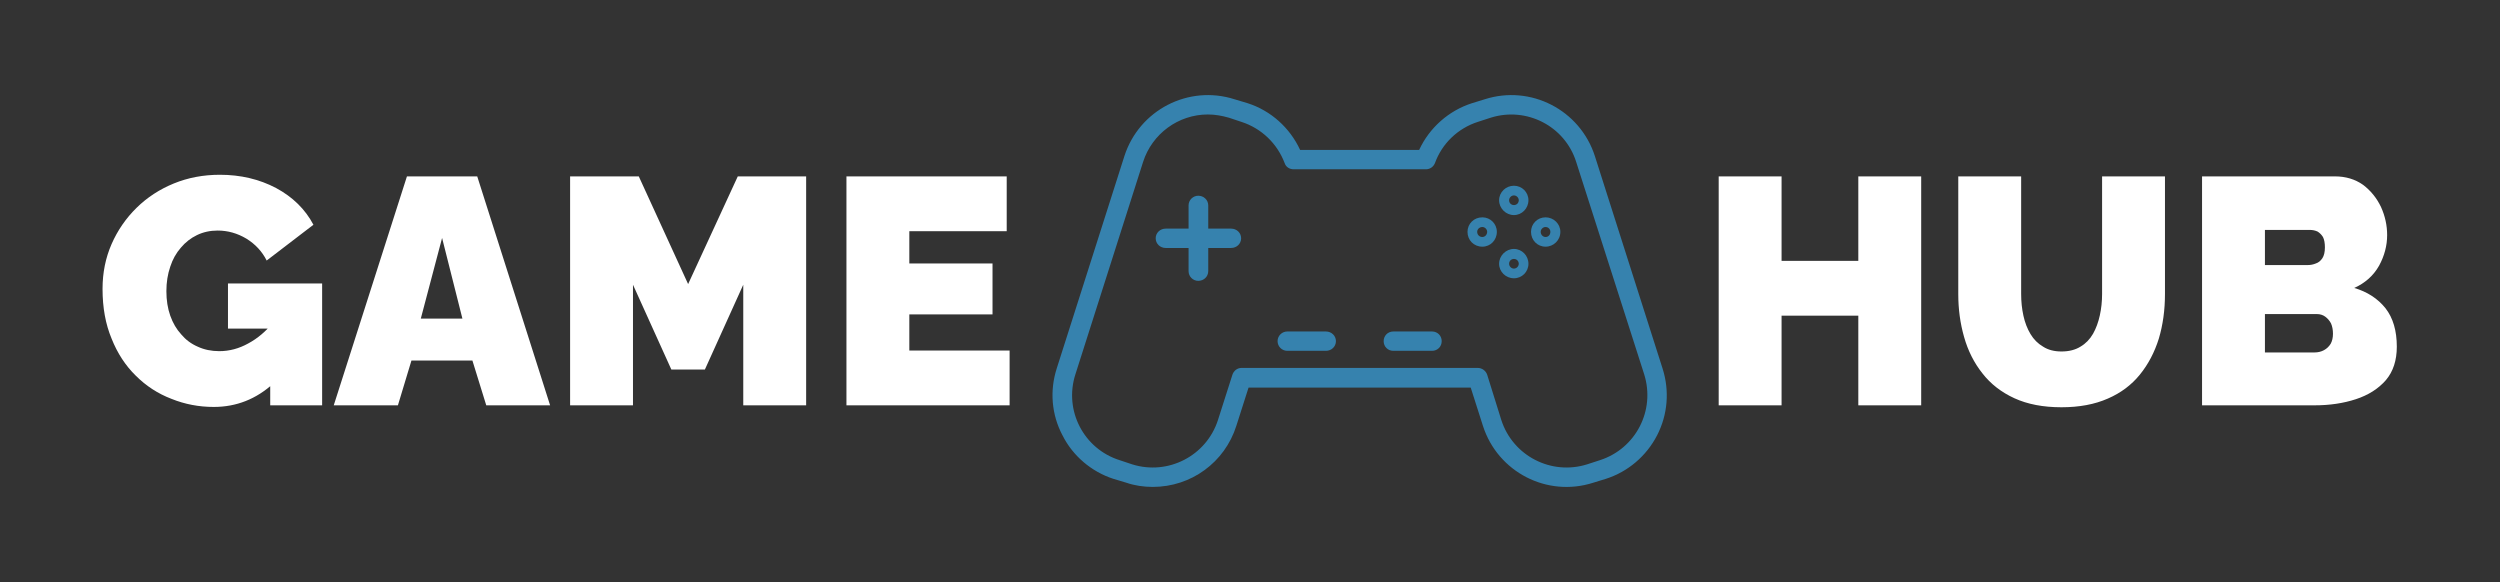 <svg xmlns="http://www.w3.org/2000/svg" version="1.1" xmlns:xlink="http://www.w3.org/1999/xlink" xmlns:svgjs="http://svgjs.dev/svgjs" viewBox="0 0 7.753 1.806"><rect x="0" y="0" width="7.753" height="1.806" fill="#333333" stroke="none"/><g transform="matrix(1,0,0,1,0.295,0.542)"><g><path d=" M 0.368 0.72 Q 0.299 0.72 0.237 0.695 Q 0.174 0.671 0.126 0.623 Q 0.078 0.576 0.051 0.508 Q 0.023 0.441 0.023 0.354 Q 0.023 0.279 0.051 0.215 Q 0.079 0.151 0.129 0.102 Q 0.178 0.054 0.244 0.027 Q 0.31 -1.1102230246251565e-16 0.387 -1.1102230246251565e-16 Q 0.483 -1.1102230246251565e-16 0.561 0.041 Q 0.639 0.083 0.677 0.155 L 0.532 0.266 Q 0.511 0.224 0.469 0.198 Q 0.427 0.173 0.38 0.173 Q 0.345 0.173 0.316 0.187 Q 0.287 0.201 0.266 0.226 Q 0.244 0.251 0.233 0.285 Q 0.221 0.32 0.221 0.361 Q 0.221 0.403 0.233 0.437 Q 0.245 0.471 0.267 0.495 Q 0.288 0.52 0.318 0.533 Q 0.348 0.547 0.385 0.547 Q 0.432 0.547 0.475 0.523 Q 0.518 0.5 0.553 0.457 L 0.553 0.647 Q 0.473 0.72 0.368 0.72 M 0.543 0.477 L 0.412 0.477 L 0.412 0.337 L 0.704 0.337 L 0.704 0.715 L 0.543 0.715 L 0.543 0.477 M 0.967 0.005 L 1.185 0.005 L 1.411 0.715 L 1.213 0.715 L 1.17 0.576 L 0.981 0.576 L 0.939 0.715 L 0.74 0.715 L 0.967 0.005 M 1.139 0.446 L 1.076 0.196 L 1.01 0.446 L 1.139 0.446 M 2.01 0.715 L 2.01 0.341 L 1.891 0.604 L 1.787 0.604 L 1.668 0.341 L 1.668 0.715 L 1.473 0.715 L 1.473 0.005 L 1.686 0.005 L 1.839 0.339 L 1.993 0.005 L 2.205 0.005 L 2.205 0.715 L 2.01 0.715 M 2.836 0.545 L 2.836 0.715 L 2.33 0.715 L 2.33 0.005 L 2.827 0.005 L 2.827 0.175 L 2.525 0.175 L 2.525 0.275 L 2.783 0.275 L 2.783 0.433 L 2.525 0.433 L 2.525 0.545 L 2.836 0.545" fill="#ffffff" fill-rule="nonzero"></path></g><g><path d=" M 5.663 0.005 L 5.663 0.715 L 5.468 0.715 L 5.468 0.437 L 5.23 0.437 L 5.23 0.715 L 5.035 0.715 L 5.035 0.005 L 5.23 0.005 L 5.23 0.267 L 5.468 0.267 L 5.468 0.005 L 5.663 0.005 M 6.098 0.721 Q 6.013 0.721 5.952 0.693 Q 5.891 0.665 5.853 0.616 Q 5.814 0.567 5.796 0.503 Q 5.778 0.44 5.778 0.37 L 5.778 0.005 L 5.973 0.005 L 5.973 0.37 Q 5.973 0.405 5.98 0.437 Q 5.987 0.469 6.002 0.494 Q 6.017 0.519 6.041 0.533 Q 6.064 0.548 6.098 0.548 Q 6.133 0.548 6.157 0.533 Q 6.181 0.519 6.196 0.493 Q 6.21 0.468 6.217 0.436 Q 6.224 0.404 6.224 0.37 L 6.224 0.005 L 6.419 0.005 L 6.419 0.37 Q 6.419 0.444 6.4 0.508 Q 6.38 0.572 6.341 0.62 Q 6.302 0.668 6.242 0.694 Q 6.181 0.721 6.098 0.721 M 7.138 0.533 Q 7.138 0.597 7.104 0.637 Q 7.069 0.677 7.011 0.696 Q 6.953 0.715 6.883 0.715 L 6.534 0.715 L 6.534 0.005 L 6.946 0.005 Q 6.996 0.005 7.033 0.031 Q 7.069 0.058 7.089 0.1 Q 7.108 0.142 7.108 0.187 Q 7.108 0.236 7.083 0.282 Q 7.057 0.328 7.006 0.351 Q 7.067 0.369 7.103 0.414 Q 7.138 0.459 7.138 0.533 M 6.94 0.493 Q 6.94 0.475 6.934 0.461 Q 6.927 0.448 6.916 0.44 Q 6.905 0.432 6.89 0.432 L 6.729 0.432 L 6.729 0.551 L 6.883 0.551 Q 6.899 0.551 6.912 0.544 Q 6.925 0.537 6.933 0.524 Q 6.94 0.511 6.94 0.493 M 6.729 0.171 L 6.729 0.28 L 6.862 0.28 Q 6.875 0.28 6.887 0.275 Q 6.899 0.271 6.907 0.259 Q 6.915 0.247 6.915 0.225 Q 6.915 0.205 6.909 0.193 Q 6.902 0.182 6.892 0.176 Q 6.881 0.171 6.868 0.171 L 6.729 0.171" fill="#ffffff" fill-rule="nonzero"></path></g><g></g><g clip-path="url(#SvgjsClipPath1008)"><g clip-path="url(#SvgjsClipPath1007e0e29dbf-7767-4ccc-99ad-990ff2e491df)"><path d=" M 3.28 0.968 C 3.252 0.968 3.224 0.964 3.198 0.955 L 3.158 0.943 C 3.09 0.921 3.032 0.872 3 0.808 C 2.966 0.744 2.96 0.67 2.982 0.601 L 3.192 -0.058 C 3.238 -0.201 3.391 -0.28 3.534 -0.234 L 3.574 -0.222 C 3.646 -0.199 3.705 -0.146 3.737 -0.077 L 4.106 -0.077 C 4.138 -0.146 4.198 -0.199 4.27 -0.222 L 4.309 -0.234 C 4.452 -0.28 4.605 -0.201 4.651 -0.058 L 4.861 0.601 C 4.883 0.67 4.877 0.744 4.844 0.808 C 4.811 0.872 4.754 0.921 4.685 0.943 L 4.646 0.955 C 4.503 1.001 4.35 0.922 4.304 0.779 L 4.266 0.66 L 3.577 0.66 L 3.539 0.779 C 3.503 0.892 3.399 0.968 3.28 0.968 Z M 3.451 -0.187 C 3.359 -0.187 3.278 -0.127 3.25 -0.04 L 3.04 0.619 C 3.004 0.731 3.066 0.85 3.177 0.885 L 3.216 0.898 C 3.327 0.933 3.446 0.872 3.482 0.761 L 3.527 0.62 C 3.531 0.608 3.542 0.599 3.555 0.599 L 4.288 0.599 C 4.301 0.599 4.313 0.608 4.317 0.62 L 4.361 0.761 C 4.397 0.872 4.516 0.933 4.627 0.898 L 4.667 0.885 C 4.778 0.849 4.839 0.731 4.804 0.619 L 4.593 -0.04 C 4.558 -0.151 4.439 -0.212 4.328 -0.177 L 4.288 -0.164 C 4.226 -0.144 4.177 -0.097 4.155 -0.036 C 4.15 -0.024 4.139 -0.017 4.127 -0.017 L 3.717 -0.017 C 3.704 -0.017 3.693 -0.024 3.689 -0.036 C 3.666 -0.097 3.617 -0.144 3.555 -0.164 L 3.516 -0.177 C 3.495 -0.183 3.473 -0.187 3.451 -0.187 Z" fill="#3682ae" transform="matrix(1,0,0,1,0,0)" fill-rule="nonzero"></path></g><g clip-path="url(#SvgjsClipPath1007e0e29dbf-7767-4ccc-99ad-990ff2e491df)"><path d=" M 3.421 0.329 C 3.405 0.329 3.391 0.316 3.391 0.299 L 3.391 0.095 C 3.391 0.078 3.405 0.065 3.421 0.065 C 3.438 0.065 3.452 0.078 3.452 0.095 L 3.452 0.299 C 3.452 0.316 3.438 0.329 3.421 0.329 Z" fill="#3682ae" transform="matrix(1,0,0,1,0,0)" fill-rule="nonzero"></path></g><g clip-path="url(#SvgjsClipPath1007e0e29dbf-7767-4ccc-99ad-990ff2e491df)"><path d=" M 3.523 0.227 L 3.32 0.227 C 3.303 0.227 3.289 0.214 3.289 0.197 C 3.289 0.18 3.303 0.167 3.32 0.167 L 3.523 0.167 C 3.54 0.167 3.554 0.18 3.554 0.197 C 3.554 0.214 3.54 0.227 3.523 0.227 Z" fill="#3682ae" transform="matrix(1,0,0,1,0,0)" fill-rule="nonzero"></path></g><g clip-path="url(#SvgjsClipPath1007e0e29dbf-7767-4ccc-99ad-990ff2e491df)"><path d=" M 3.817 0.546 L 3.697 0.546 C 3.681 0.546 3.667 0.533 3.667 0.516 C 3.667 0.499 3.681 0.486 3.697 0.486 L 3.817 0.486 C 3.834 0.486 3.848 0.499 3.848 0.516 C 3.848 0.533 3.834 0.546 3.817 0.546 Z" fill="#3682ae" transform="matrix(1,0,0,1,0,0)" fill-rule="nonzero"></path></g><g clip-path="url(#SvgjsClipPath1007e0e29dbf-7767-4ccc-99ad-990ff2e491df)"><path d=" M 4.146 0.546 L 4.026 0.546 C 4.009 0.546 3.996 0.533 3.996 0.516 C 3.996 0.499 4.009 0.486 4.026 0.486 L 4.146 0.486 C 4.163 0.486 4.176 0.499 4.176 0.516 C 4.176 0.533 4.163 0.546 4.146 0.546 Z" fill="#3682ae" transform="matrix(1,0,0,1,0,0)" fill-rule="nonzero"></path></g><g clip-path="url(#SvgjsClipPath1007e0e29dbf-7767-4ccc-99ad-990ff2e491df)"><path d=" M 4.302 0.223 C 4.276 0.223 4.256 0.203 4.256 0.177 C 4.256 0.152 4.276 0.132 4.302 0.132 C 4.327 0.132 4.347 0.152 4.347 0.177 C 4.347 0.203 4.327 0.223 4.302 0.223 Z M 4.302 0.162 C 4.293 0.162 4.286 0.169 4.286 0.177 C 4.286 0.186 4.293 0.193 4.302 0.193 C 4.31 0.193 4.317 0.186 4.317 0.177 C 4.317 0.169 4.31 0.162 4.302 0.162 Z" fill="#3682ae" transform="matrix(1,0,0,1,0,0)" fill-rule="nonzero"></path></g><g clip-path="url(#SvgjsClipPath1007e0e29dbf-7767-4ccc-99ad-990ff2e491df)"><path d=" M 4.498 0.223 C 4.473 0.223 4.453 0.203 4.453 0.177 C 4.453 0.152 4.473 0.132 4.498 0.132 C 4.523 0.132 4.544 0.152 4.544 0.177 C 4.544 0.203 4.523 0.223 4.498 0.223 Z M 4.498 0.162 C 4.49 0.162 4.483 0.169 4.483 0.177 C 4.483 0.186 4.49 0.193 4.498 0.193 C 4.507 0.193 4.513 0.186 4.513 0.177 C 4.513 0.169 4.507 0.162 4.498 0.162 Z" fill="#3682ae" transform="matrix(1,0,0,1,0,0)" fill-rule="nonzero"></path></g><g clip-path="url(#SvgjsClipPath1007e0e29dbf-7767-4ccc-99ad-990ff2e491df)"><path d=" M 4.4 0.125 C 4.375 0.125 4.354 0.104 4.354 0.079 C 4.354 0.054 4.375 0.034 4.4 0.034 C 4.425 0.034 4.445 0.054 4.445 0.079 C 4.445 0.104 4.425 0.125 4.4 0.125 Z M 4.4 0.064 C 4.392 0.064 4.385 0.071 4.385 0.079 C 4.385 0.088 4.392 0.094 4.4 0.094 C 4.408 0.094 4.415 0.088 4.415 0.079 C 4.415 0.071 4.408 0.064 4.4 0.064 Z" fill="#3682ae" transform="matrix(1,0,0,1,0,0)" fill-rule="nonzero"></path></g><g clip-path="url(#SvgjsClipPath1007e0e29dbf-7767-4ccc-99ad-990ff2e491df)"><path d=" M 4.4 0.321 C 4.375 0.321 4.354 0.301 4.354 0.276 C 4.354 0.251 4.375 0.23 4.4 0.23 C 4.425 0.23 4.445 0.251 4.445 0.276 C 4.445 0.301 4.425 0.321 4.4 0.321 Z M 4.4 0.261 C 4.392 0.261 4.385 0.267 4.385 0.276 C 4.385 0.284 4.392 0.291 4.4 0.291 C 4.408 0.291 4.415 0.284 4.415 0.276 C 4.415 0.267 4.408 0.261 4.4 0.261 Z" fill="#3682ae" transform="matrix(1,0,0,1,0,0)" fill-rule="nonzero"></path></g></g></g><defs><clipPath id="SvgjsClipPath1008"><path d=" M 2.969 -0.247 h 1.905 v 1.215 h -1.905 Z"></path></clipPath><clipPath id="SvgjsClipPath1007e0e29dbf-7767-4ccc-99ad-990ff2e491df"><path d=" M 2.969 -0.247 L 4.874 -0.247 L 4.874 0.968 L 2.969 0.968 Z"></path></clipPath></defs></svg>